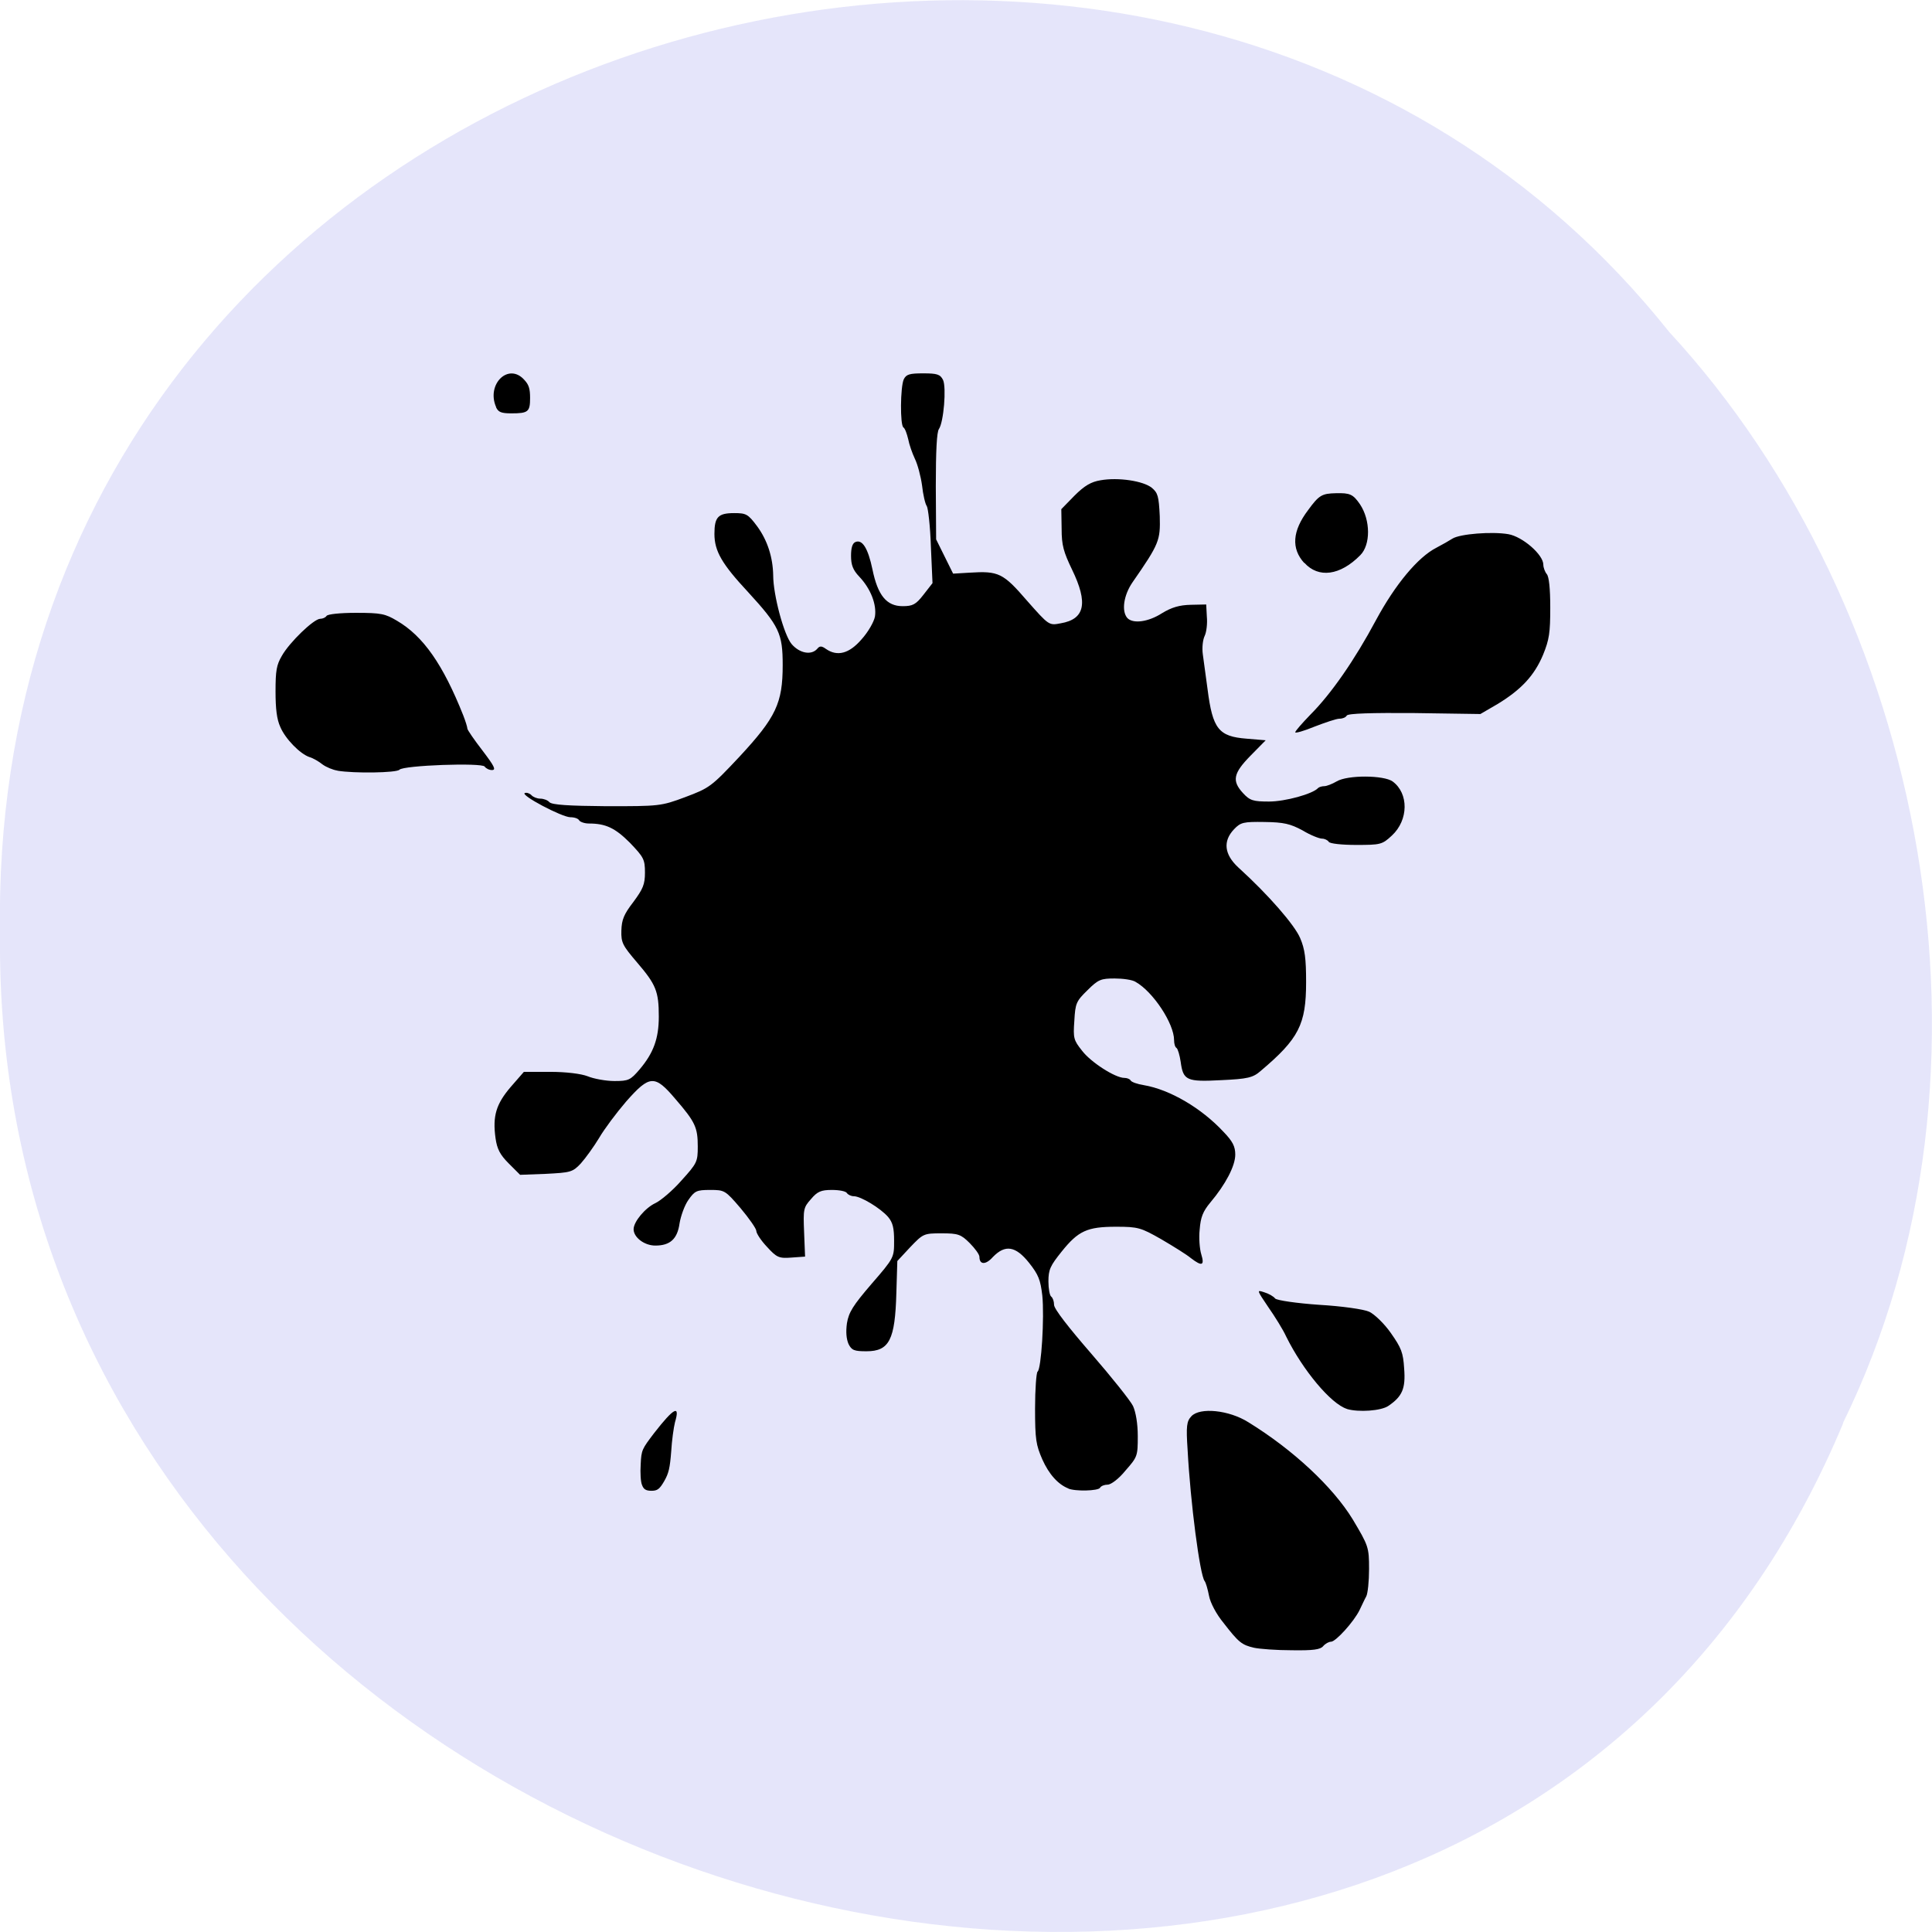 <svg xmlns="http://www.w3.org/2000/svg" viewBox="0 0 24 24"><path d="m 22.898 17.676 c -4.727 11.336 -23.02 6.281 -22.898 -6.07 c -0.184 -11.223 14.359 -15.48 20.734 -7.484 c 3.191 3.457 4.305 9.184 2.16 13.555" fill="#e5e5fa" fill-opacity="0.996"/><path d="m 15.578 20.469 c -0.152 -0.035 -0.191 -0.066 -0.379 -0.309 c -0.09 -0.109 -0.164 -0.25 -0.18 -0.336 c -0.016 -0.082 -0.039 -0.164 -0.055 -0.184 c -0.059 -0.078 -0.176 -0.973 -0.211 -1.629 c -0.02 -0.297 -0.012 -0.355 0.047 -0.418 c 0.105 -0.113 0.465 -0.078 0.707 0.074 c 0.559 0.344 1.051 0.805 1.297 1.207 c 0.195 0.328 0.203 0.344 0.203 0.617 c 0 0.152 -0.016 0.305 -0.035 0.34 c -0.02 0.035 -0.055 0.113 -0.082 0.168 c -0.07 0.145 -0.297 0.395 -0.355 0.395 c -0.027 0 -0.07 0.023 -0.098 0.055 c -0.035 0.043 -0.125 0.055 -0.391 0.051 c -0.191 0 -0.398 -0.016 -0.469 -0.031 m -7.602 -2.023 c -0.016 -0.039 -0.023 -0.148 -0.016 -0.254 c 0.008 -0.18 0.016 -0.191 0.168 -0.391 c 0.246 -0.316 0.324 -0.355 0.258 -0.133 c -0.016 0.063 -0.039 0.227 -0.047 0.363 c -0.016 0.207 -0.031 0.27 -0.086 0.367 c -0.059 0.102 -0.086 0.121 -0.16 0.121 c -0.07 0 -0.098 -0.02 -0.117 -0.074 m 5.301 0.047 c -0.133 -0.051 -0.246 -0.18 -0.328 -0.363 c -0.078 -0.18 -0.09 -0.246 -0.09 -0.633 c 0 -0.238 0.016 -0.445 0.031 -0.457 c 0.047 -0.031 0.086 -0.676 0.059 -0.945 c -0.023 -0.195 -0.047 -0.258 -0.164 -0.406 c -0.168 -0.211 -0.297 -0.23 -0.449 -0.074 c -0.09 0.102 -0.168 0.098 -0.168 0 c 0 -0.031 -0.055 -0.105 -0.121 -0.172 c -0.109 -0.109 -0.145 -0.121 -0.348 -0.121 c -0.223 0 -0.23 0.004 -0.391 0.172 l -0.16 0.172 l -0.012 0.398 c -0.016 0.578 -0.086 0.723 -0.371 0.723 c -0.152 0 -0.184 -0.012 -0.223 -0.09 c -0.027 -0.063 -0.035 -0.148 -0.02 -0.258 c 0.023 -0.137 0.074 -0.219 0.305 -0.488 c 0.281 -0.324 0.281 -0.328 0.281 -0.535 c 0 -0.16 -0.016 -0.227 -0.074 -0.297 c -0.094 -0.109 -0.34 -0.258 -0.426 -0.258 c -0.035 0 -0.074 -0.02 -0.086 -0.039 c -0.012 -0.023 -0.094 -0.039 -0.188 -0.039 c -0.133 0 -0.18 0.02 -0.258 0.113 c -0.094 0.105 -0.098 0.125 -0.086 0.414 l 0.012 0.301 l -0.168 0.012 c -0.156 0.012 -0.184 0 -0.305 -0.133 c -0.074 -0.078 -0.133 -0.168 -0.133 -0.199 c 0 -0.027 -0.09 -0.156 -0.195 -0.281 c -0.191 -0.223 -0.199 -0.227 -0.379 -0.227 c -0.168 0 -0.191 0.012 -0.27 0.125 c -0.047 0.066 -0.094 0.199 -0.109 0.289 c -0.027 0.195 -0.117 0.277 -0.301 0.277 c -0.137 0 -0.27 -0.102 -0.27 -0.203 c 0 -0.094 0.145 -0.266 0.27 -0.324 c 0.066 -0.031 0.215 -0.156 0.324 -0.281 c 0.195 -0.215 0.203 -0.234 0.203 -0.422 c 0 -0.238 -0.031 -0.305 -0.277 -0.59 c -0.258 -0.305 -0.32 -0.301 -0.613 0.031 c -0.121 0.141 -0.273 0.344 -0.336 0.453 c -0.066 0.109 -0.168 0.25 -0.227 0.316 c -0.102 0.109 -0.129 0.113 -0.434 0.129 l -0.32 0.012 l -0.141 -0.141 c -0.109 -0.109 -0.145 -0.18 -0.164 -0.313 c -0.039 -0.277 0.008 -0.426 0.188 -0.637 l 0.164 -0.188 h 0.328 c 0.195 0 0.383 0.023 0.465 0.055 c 0.074 0.031 0.227 0.059 0.332 0.059 c 0.176 0 0.199 -0.012 0.313 -0.145 c 0.172 -0.203 0.238 -0.383 0.238 -0.656 c 0 -0.313 -0.035 -0.398 -0.27 -0.672 c -0.18 -0.211 -0.199 -0.246 -0.195 -0.395 c 0.004 -0.137 0.031 -0.203 0.148 -0.355 c 0.121 -0.164 0.145 -0.219 0.145 -0.367 c 0 -0.164 -0.016 -0.191 -0.188 -0.371 c -0.184 -0.184 -0.301 -0.238 -0.508 -0.238 c -0.055 0 -0.109 -0.02 -0.121 -0.039 c -0.012 -0.023 -0.059 -0.039 -0.109 -0.039 c -0.105 0 -0.629 -0.277 -0.566 -0.301 c 0.023 -0.008 0.059 0.004 0.082 0.027 c 0.02 0.023 0.07 0.043 0.109 0.043 c 0.043 0 0.094 0.02 0.113 0.043 c 0.031 0.035 0.246 0.047 0.711 0.051 c 0.652 0 0.676 0 0.977 -0.113 c 0.301 -0.113 0.324 -0.129 0.672 -0.5 c 0.457 -0.492 0.539 -0.668 0.539 -1.141 c 0 -0.391 -0.043 -0.484 -0.43 -0.906 c -0.324 -0.348 -0.418 -0.508 -0.418 -0.723 c 0 -0.211 0.047 -0.258 0.246 -0.258 c 0.148 0 0.172 0.012 0.285 0.164 c 0.129 0.176 0.195 0.387 0.199 0.609 c 0 0.242 0.133 0.742 0.23 0.855 c 0.098 0.113 0.242 0.141 0.316 0.059 c 0.031 -0.039 0.055 -0.039 0.109 0 c 0.141 0.098 0.289 0.059 0.441 -0.117 c 0.082 -0.09 0.156 -0.219 0.168 -0.285 c 0.023 -0.148 -0.051 -0.344 -0.195 -0.496 c -0.078 -0.082 -0.102 -0.145 -0.102 -0.258 c 0 -0.098 0.016 -0.156 0.055 -0.172 c 0.086 -0.035 0.156 0.078 0.211 0.34 c 0.066 0.324 0.176 0.457 0.375 0.457 c 0.125 0 0.164 -0.02 0.258 -0.141 l 0.113 -0.145 l -0.02 -0.453 c -0.008 -0.254 -0.035 -0.48 -0.051 -0.504 c -0.02 -0.027 -0.047 -0.145 -0.059 -0.258 c -0.016 -0.113 -0.055 -0.262 -0.09 -0.332 c -0.031 -0.066 -0.07 -0.176 -0.082 -0.242 c -0.016 -0.066 -0.039 -0.133 -0.059 -0.145 c -0.043 -0.027 -0.039 -0.504 0.004 -0.598 c 0.031 -0.063 0.074 -0.074 0.242 -0.074 c 0.172 0 0.211 0.012 0.246 0.082 c 0.043 0.094 0.008 0.523 -0.051 0.609 c -0.027 0.035 -0.039 0.273 -0.039 0.711 l 0.004 0.66 l 0.211 0.426 l 0.203 -0.012 c 0.363 -0.023 0.418 0.004 0.715 0.348 c 0.273 0.309 0.273 0.309 0.418 0.281 c 0.301 -0.051 0.344 -0.25 0.141 -0.668 c -0.105 -0.219 -0.129 -0.301 -0.129 -0.504 l -0.004 -0.246 l 0.164 -0.168 c 0.125 -0.125 0.207 -0.172 0.324 -0.191 c 0.219 -0.039 0.531 0.008 0.637 0.094 c 0.074 0.063 0.086 0.102 0.098 0.352 c 0.008 0.301 -0.004 0.34 -0.34 0.824 c -0.109 0.16 -0.137 0.355 -0.063 0.441 c 0.07 0.074 0.258 0.051 0.43 -0.059 c 0.121 -0.074 0.219 -0.102 0.359 -0.105 l 0.191 -0.004 l 0.008 0.152 c 0.008 0.082 -0.004 0.191 -0.027 0.238 c -0.023 0.047 -0.035 0.148 -0.023 0.23 l 0.059 0.434 c 0.063 0.492 0.137 0.586 0.484 0.613 l 0.238 0.02 l -0.188 0.191 c -0.215 0.219 -0.234 0.313 -0.094 0.465 c 0.086 0.094 0.129 0.105 0.324 0.105 c 0.199 0 0.543 -0.094 0.609 -0.168 c 0.012 -0.012 0.047 -0.023 0.078 -0.023 c 0.027 0 0.098 -0.027 0.152 -0.059 c 0.137 -0.082 0.586 -0.078 0.695 0 c 0.203 0.148 0.199 0.48 -0.008 0.672 c -0.121 0.113 -0.141 0.117 -0.445 0.117 c -0.176 0 -0.328 -0.016 -0.34 -0.039 c -0.012 -0.02 -0.051 -0.039 -0.082 -0.039 c -0.035 0 -0.145 -0.043 -0.242 -0.102 c -0.152 -0.082 -0.234 -0.102 -0.473 -0.105 c -0.262 -0.004 -0.297 0.004 -0.379 0.09 c -0.141 0.148 -0.121 0.313 0.051 0.473 c 0.379 0.344 0.703 0.719 0.77 0.879 c 0.059 0.137 0.074 0.254 0.074 0.547 c 0 0.527 -0.09 0.703 -0.566 1.105 c -0.094 0.082 -0.16 0.098 -0.488 0.113 c -0.43 0.023 -0.473 0.004 -0.504 -0.227 c -0.012 -0.082 -0.035 -0.16 -0.051 -0.172 c -0.02 -0.012 -0.031 -0.055 -0.031 -0.098 c 0 -0.207 -0.262 -0.602 -0.477 -0.723 c -0.039 -0.027 -0.16 -0.043 -0.262 -0.043 c -0.168 0 -0.203 0.012 -0.336 0.145 c -0.141 0.137 -0.152 0.164 -0.164 0.379 c -0.016 0.219 -0.008 0.242 0.094 0.371 c 0.109 0.145 0.414 0.34 0.527 0.34 c 0.031 0 0.066 0.012 0.078 0.031 c 0.008 0.02 0.086 0.047 0.164 0.059 c 0.324 0.055 0.715 0.285 0.988 0.578 c 0.117 0.121 0.148 0.184 0.148 0.285 c 0 0.141 -0.121 0.371 -0.309 0.594 c -0.094 0.113 -0.121 0.184 -0.133 0.336 c -0.012 0.105 0 0.246 0.02 0.309 c 0.043 0.141 0.008 0.152 -0.129 0.047 c -0.051 -0.043 -0.215 -0.145 -0.367 -0.234 c -0.254 -0.145 -0.289 -0.156 -0.563 -0.156 c -0.359 0 -0.469 0.051 -0.676 0.309 c -0.141 0.176 -0.164 0.223 -0.164 0.371 c 0 0.09 0.016 0.176 0.035 0.188 c 0.02 0.016 0.035 0.059 0.035 0.102 c 0 0.051 0.18 0.281 0.461 0.605 c 0.254 0.293 0.488 0.586 0.52 0.652 c 0.035 0.078 0.059 0.219 0.059 0.375 c 0 0.246 -0.004 0.258 -0.152 0.426 c -0.082 0.102 -0.18 0.176 -0.223 0.176 c -0.039 0 -0.082 0.016 -0.094 0.039 c -0.023 0.039 -0.309 0.047 -0.398 0.008 m 3.465 -0.988 c -0.199 -0.063 -0.547 -0.48 -0.754 -0.898 c -0.039 -0.086 -0.141 -0.25 -0.223 -0.367 c -0.145 -0.215 -0.145 -0.215 -0.051 -0.184 c 0.055 0.016 0.117 0.051 0.137 0.078 c 0.023 0.023 0.27 0.059 0.547 0.078 c 0.277 0.016 0.555 0.055 0.621 0.086 c 0.066 0.031 0.188 0.148 0.27 0.266 c 0.129 0.184 0.152 0.242 0.164 0.438 c 0.02 0.25 -0.023 0.348 -0.195 0.465 c -0.09 0.063 -0.371 0.082 -0.516 0.039 m -12.539 -7.93 c -0.055 -0.008 -0.141 -0.043 -0.188 -0.078 c -0.043 -0.035 -0.117 -0.078 -0.16 -0.09 c -0.117 -0.039 -0.301 -0.227 -0.363 -0.375 c -0.043 -0.094 -0.059 -0.223 -0.059 -0.441 c 0 -0.258 0.012 -0.328 0.078 -0.441 c 0.094 -0.168 0.398 -0.461 0.477 -0.461 c 0.031 0 0.066 -0.016 0.078 -0.035 c 0.012 -0.023 0.172 -0.039 0.367 -0.039 c 0.313 0 0.363 0.012 0.508 0.098 c 0.328 0.191 0.574 0.547 0.824 1.176 c 0.027 0.07 0.051 0.145 0.051 0.164 c 0 0.016 0.086 0.141 0.188 0.273 c 0.148 0.195 0.172 0.242 0.117 0.242 c -0.035 0 -0.074 -0.02 -0.09 -0.043 c -0.031 -0.051 -1.01 -0.016 -1.059 0.039 c -0.035 0.039 -0.563 0.047 -0.77 0.012 m 11.898 -0.477 c 0 -0.016 0.086 -0.113 0.188 -0.219 c 0.258 -0.258 0.551 -0.68 0.816 -1.176 c 0.238 -0.441 0.52 -0.781 0.75 -0.898 c 0.074 -0.039 0.164 -0.09 0.199 -0.113 c 0.094 -0.059 0.492 -0.09 0.695 -0.055 c 0.176 0.031 0.434 0.254 0.434 0.379 c 0 0.035 0.02 0.09 0.043 0.117 c 0.027 0.031 0.043 0.176 0.043 0.414 c 0 0.316 -0.012 0.398 -0.09 0.59 c -0.109 0.258 -0.27 0.43 -0.563 0.609 l -0.215 0.125 l -0.82 -0.012 c -0.523 -0.004 -0.824 0.004 -0.84 0.031 c -0.012 0.023 -0.051 0.039 -0.09 0.039 c -0.039 0 -0.176 0.047 -0.309 0.098 c -0.133 0.055 -0.242 0.086 -0.242 0.07 m 0.113 -2.102 c -0.164 -0.18 -0.148 -0.398 0.047 -0.656 c 0.137 -0.188 0.172 -0.207 0.348 -0.211 c 0.172 -0.004 0.211 0.012 0.297 0.137 c 0.133 0.199 0.133 0.504 0.004 0.633 c -0.25 0.254 -0.52 0.289 -0.695 0.094 m -10.04 -1.934 c -0.125 -0.285 0.156 -0.559 0.352 -0.336 c 0.055 0.059 0.07 0.109 0.07 0.223 c 0 0.172 -0.023 0.191 -0.234 0.191 c -0.125 0 -0.16 -0.016 -0.188 -0.074"/></svg>
